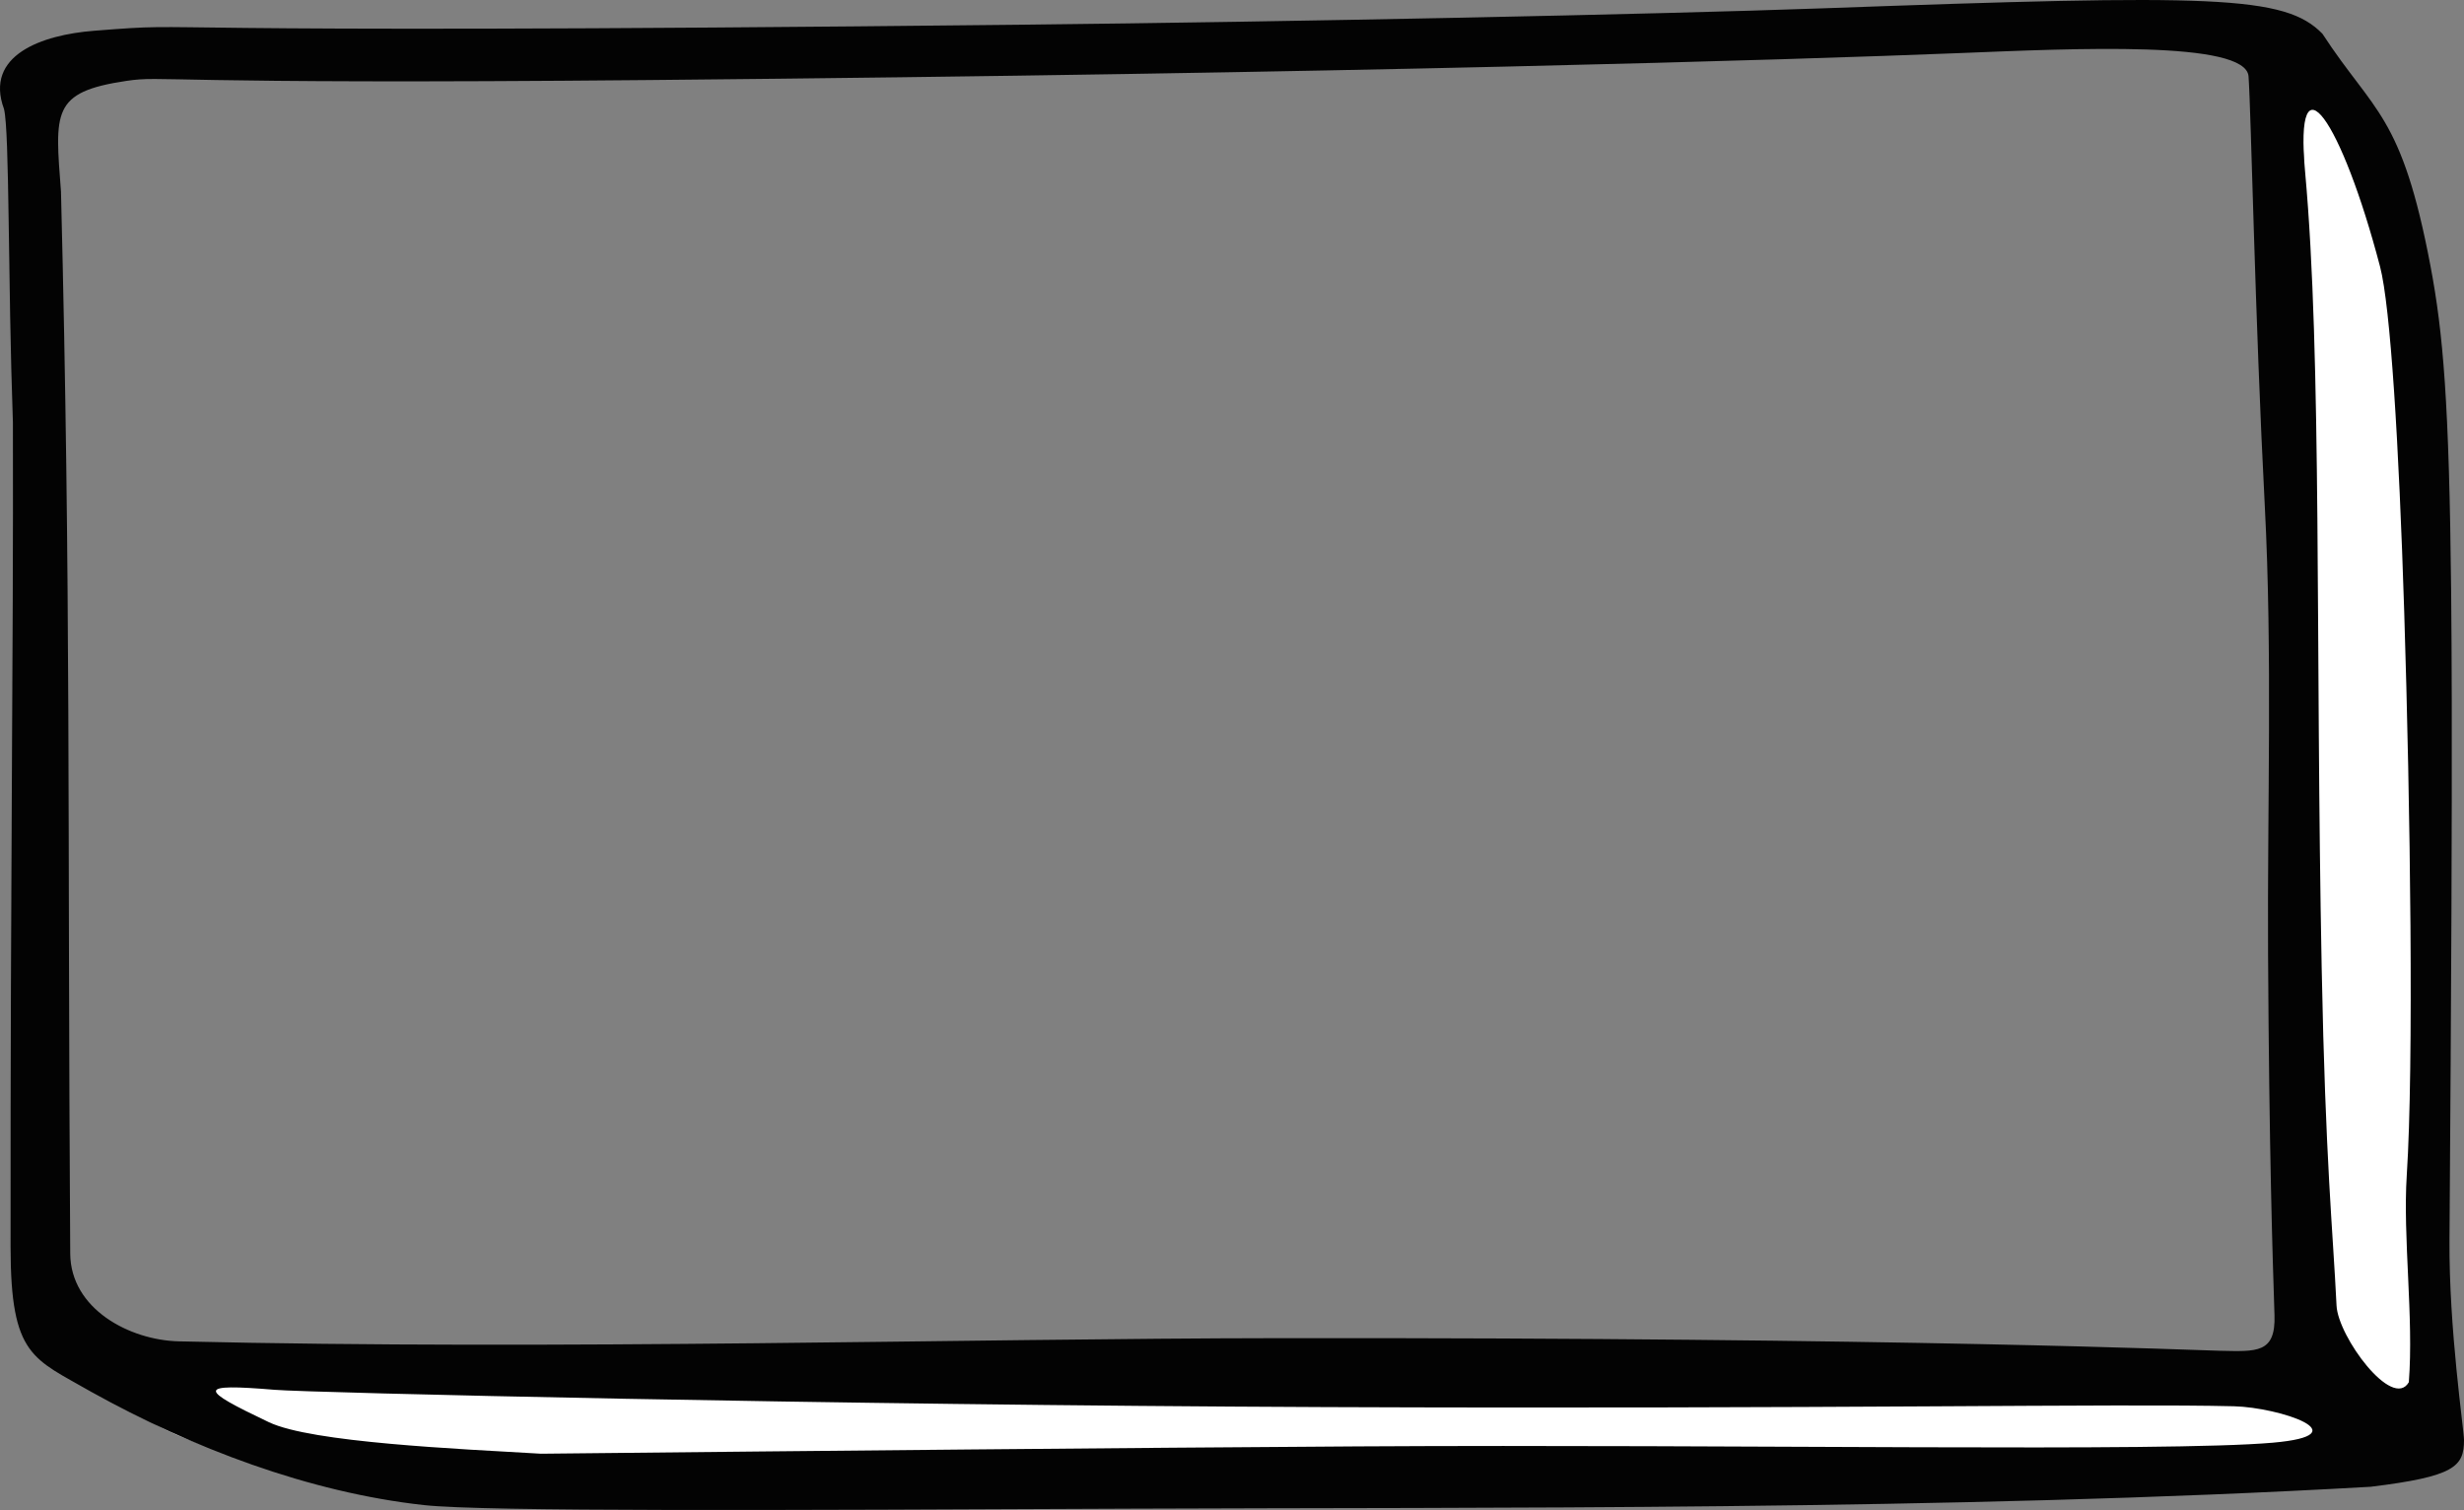<svg width="298.709" height="183.047" style="-webkit-print-color-adjust:exact" fill="none" xmlns="http://www.w3.org/2000/svg">
    <rect width="100%" height="100%" fill="#808080" stroke="none"/>
    <g fill="#000">
        <path color="#000" overflow="visible" d="m 277.545,165.01 -262.08,0.999 c -2.551,8.656 25.605,13.28 31.647,13.96 L 296.653,175.522 294.216,36.147 c 0,0 -3.579,-29.07 -16.414,-29.241 6.269,3.526 0.892,56.793 -0.256,158.104 z" fill="#fff" transform="translate(-1.291,-0.093)"/>
        <path d="M 12.369,168.829 C 5.31,164.748 2.58,164.585 2.572,151.241 2.545,104.318 2.924,81.326 2.856,51.322 2.236,33.943 2.462,16.097 1.778,13.31 -0.637,6.768 6.389,4.321 12.659,3.826 27.792,2.633 9.287,4.344 125.216,3.088 c 32.9,-0.356 76.526,-1.248 96.946,-1.983 47.515,-1.709 56.109,-1.605 60.677,3.082 6.255,9.599 9.599,9.679 13.1,28.162 1.528,8.066 2.27,16.484 2.502,39.398 0.04,3.994 0.065,8.429 0.076,13.379 0.016,7.305 10e-4,15.732 -0.039,25.521 -0.047,11.308 -0.128,24.434 -0.237,39.75 -0.08,10.821 1.755,23.016 1.759,24.262 0,3.218 -1.136,4.426 -11.318,5.668 -51.048,2.912 -108.111,2.47 -150.058,2.651 -42.543,0.182 -78.555,0.381 -85.955,-0.433 -13.928,-1.532 -28.099,-6.937 -40.299,-13.715 z m 153.646,6.601 c 46.264,-0.272 97.688,0.702 110.808,-0.447 10.778,-0.944 0.824,-4.275 -4.702,-4.416 -13.585,-0.346 -49.536,0.347 -110.231,0.1 -60.695,-0.248 -123.035,-1.74 -127.289,-2.094 -9.579,-0.798 -9.191,-0.106 -0.711,3.926 5.178,2.462 22.851,3.23 32.981,3.821 34.773,-0.365 70.569,-0.713 99.144,-0.89 z M 293.062,142.546 c 0.864,-13.291 0.434,-44.603 -0.311,-68.331 -0.637,-20.289 -1.667,-36.993 -2.929,-41.806 -4.635,-17.679 -10.428,-26.203 -9.084,-11.475 2.052,22.5 1.245,57.311 2.01,96.55 0.461,23.61 1.355,31.682 1.8,40.883 0.182,3.753 6.775,12.711 8.764,9.284 0.605,-7.834 -0.742,-17.546 -0.25,-25.105 z m -16.036,16.983 c -0.231,-7.073 -0.647,-19.685 -0.78,-43.864 -0.097,-17.645 0.534,-36.382 -0.394,-54.194 C 274.659,38.579 274.194,13.773 273.88,9.35 273.569,4.974 252.748,5.976 238.758,6.533 218.392,7.344 165.051,9 80.097,9.795 19.977,10.357 21.298,9.202 16.601,9.901 7.531,11.252 7.951,13.622 8.684,23.322 9.904,71.68 9.463,99.804 9.805,152.048 c 0.044,6.746 7.208,10.49 13.116,10.648 46.495,1.097 94.96,-0.346 133.721,-0.387 75.964,-0.081 111.558,1.488 113.759,1.53 4.454,0.086 6.777,0.347 6.625,-4.311 z" fill="#030303" transform="translate(-1.291,-0.093)"/>
    </g>
</svg>
